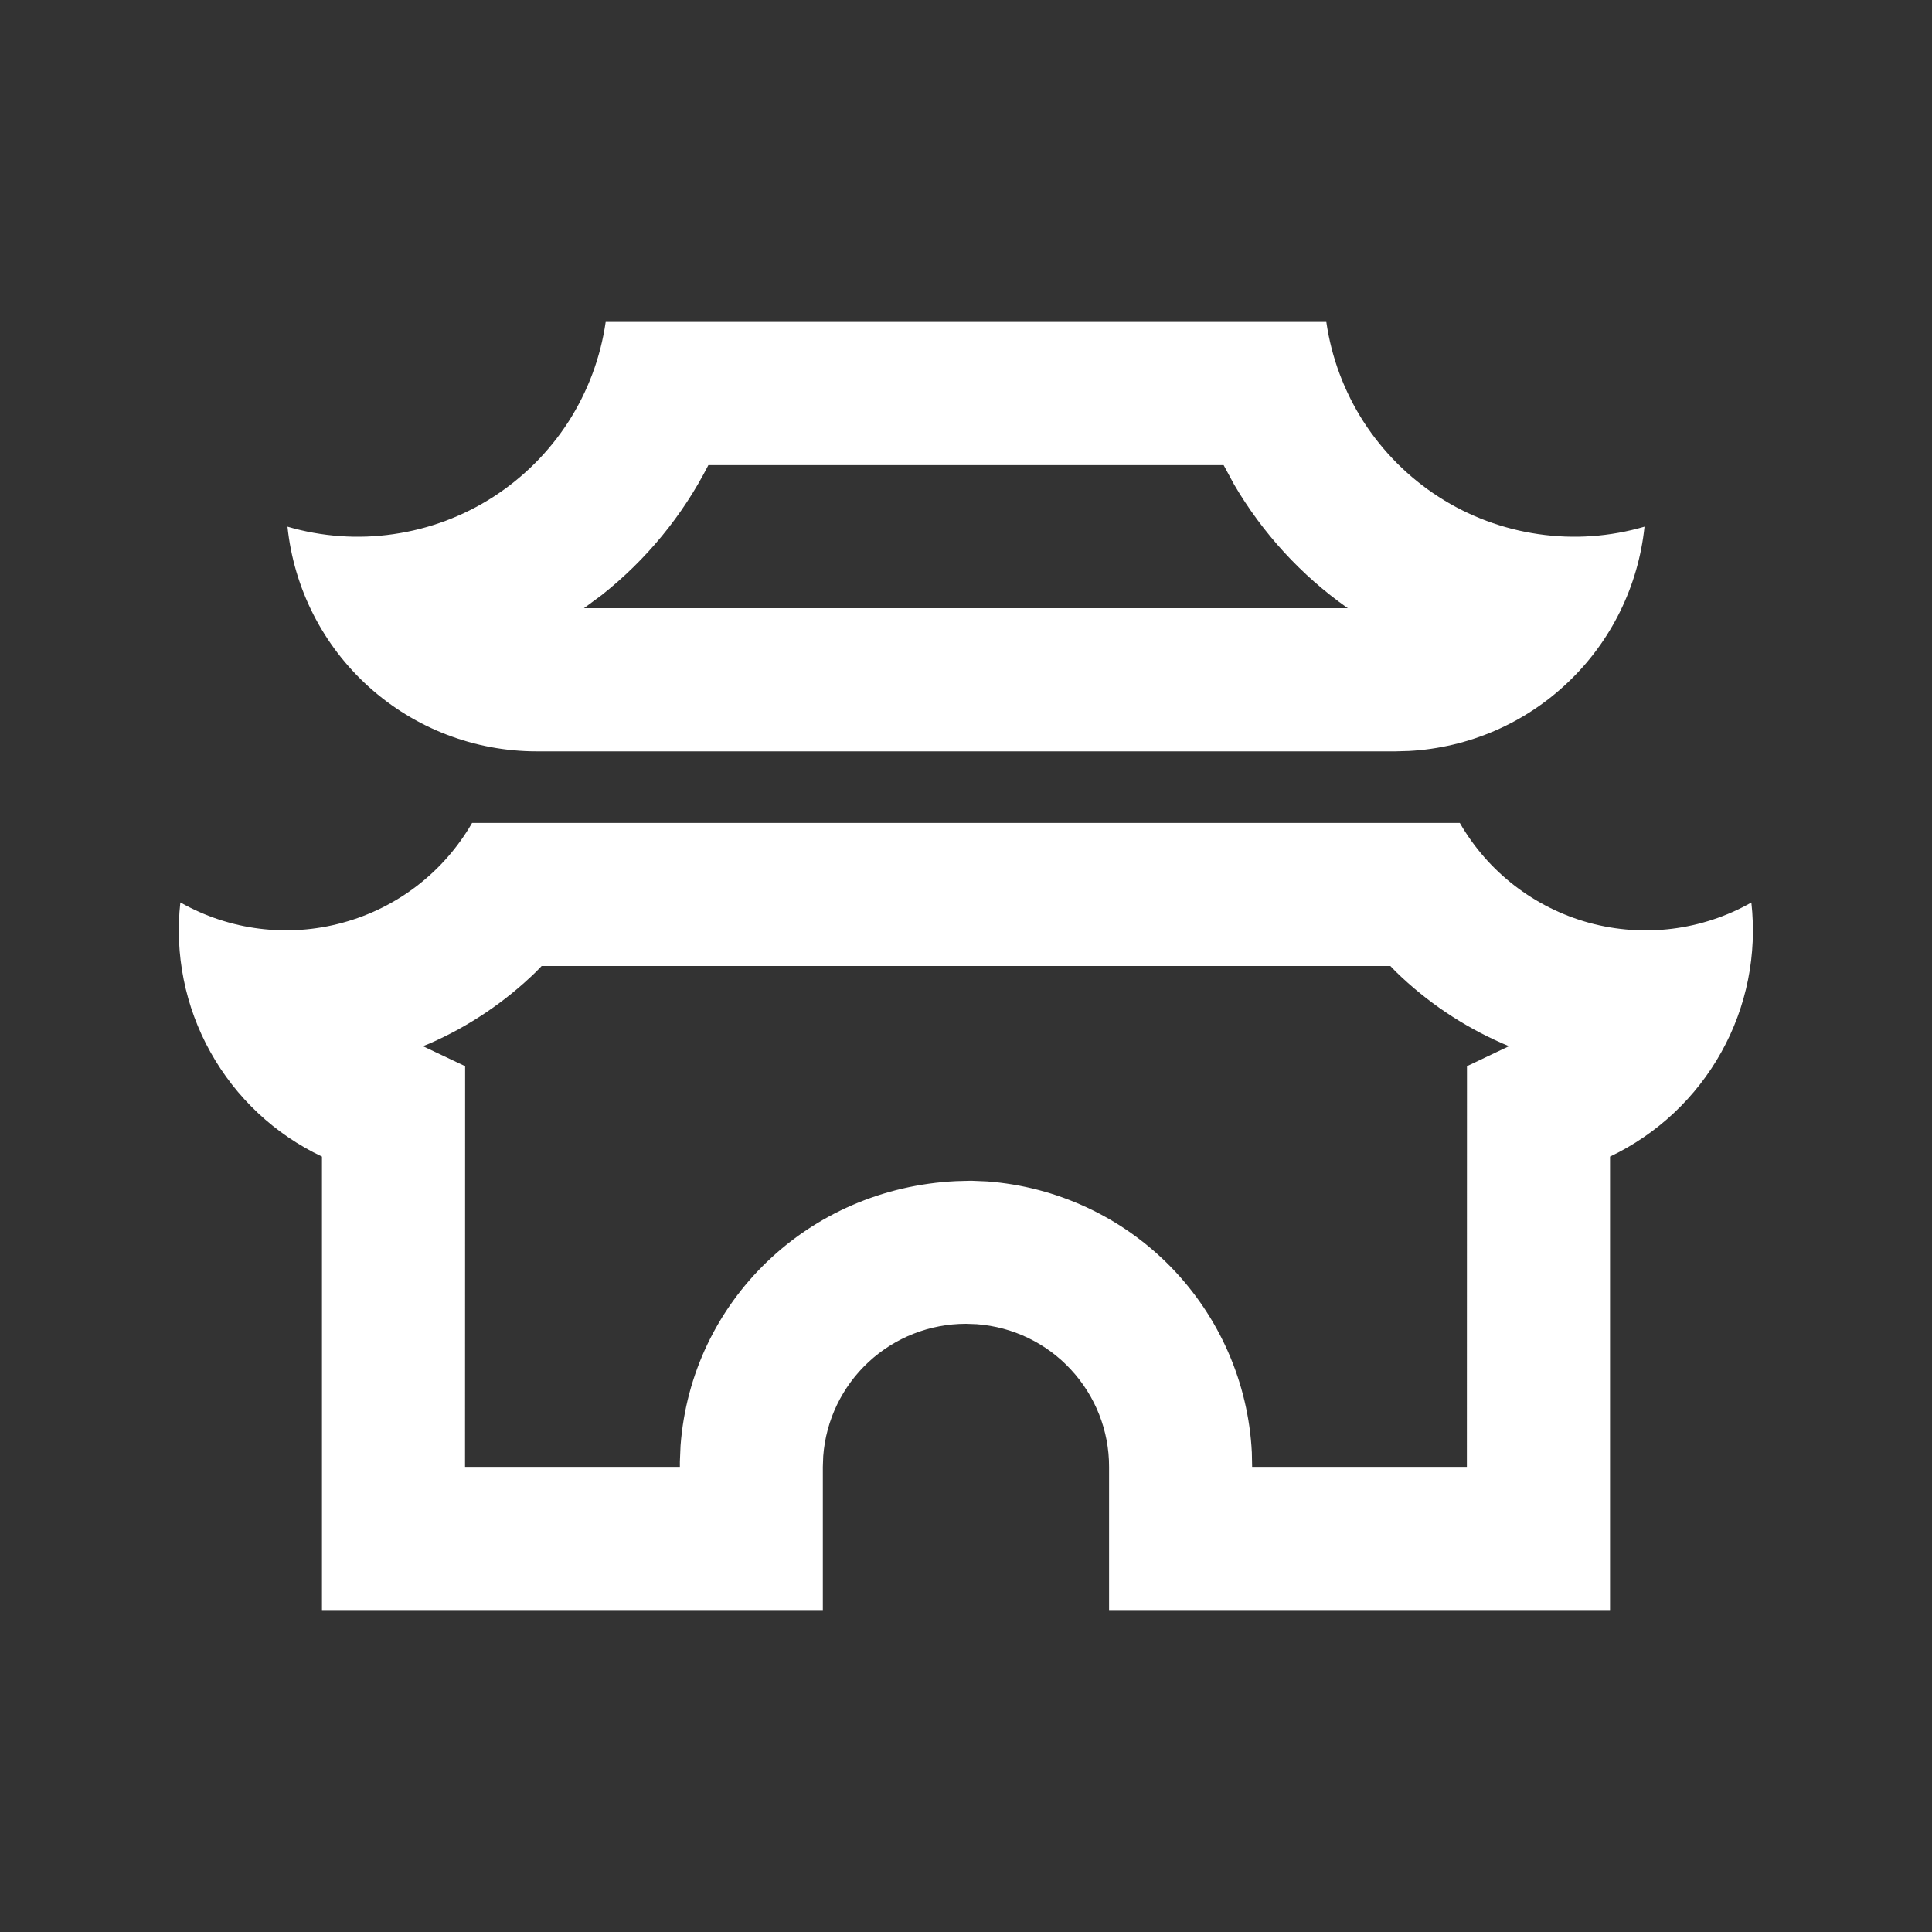 <svg width="20" height="20" viewBox="0 0 20 20" fill="none" xmlns="http://www.w3.org/2000/svg">
<rect x="0" y="0" width="20" height="20" fill="#333333" stroke="none"/>
<g clip-path="url(#clip0_575_261)">
<g clip-path="url(#clip1_575_261)">
<path d="M15.112 8.519C15.404 9.027 15.886 9.398 16.451 9.553C17.017 9.707 17.62 9.632 18.13 9.343C18.19 9.879 18.082 10.421 17.819 10.892C17.557 11.363 17.154 11.741 16.667 11.973L16.667 16.667H11.481V15.185C11.482 14.812 11.34 14.452 11.086 14.178C10.832 13.903 10.484 13.736 10.111 13.708L10 13.704C9.626 13.704 9.266 13.845 8.992 14.099C8.718 14.353 8.55 14.701 8.522 15.074L8.518 15.185V16.667H3.333V11.973C2.845 11.742 2.442 11.364 2.179 10.892C1.916 10.421 1.807 9.878 1.867 9.342C2.377 9.631 2.981 9.707 3.547 9.552C4.113 9.398 4.594 9.027 4.887 8.519H15.112ZM14.393 10H5.607L5.55 10.059C5.231 10.37 4.858 10.622 4.45 10.801L4.378 10.83L4.815 11.037L4.814 15.185L7.038 15.185V15.131L7.045 14.966C7.156 13.473 8.364 12.3 9.9 12.227L10.054 12.223L10.219 12.23C10.939 12.284 11.615 12.598 12.12 13.115C12.624 13.632 12.923 14.315 12.959 15.036L12.962 15.185L15.185 15.185L15.186 11.037L15.621 10.83L15.55 10.8C15.142 10.621 14.769 10.37 14.45 10.059L14.393 10ZM13.73 3.333C13.783 3.701 13.915 4.053 14.115 4.365C14.316 4.677 14.582 4.943 14.894 5.144C15.206 5.345 15.558 5.476 15.925 5.529C16.293 5.583 16.667 5.556 17.024 5.452C16.96 6.066 16.68 6.637 16.233 7.062C15.787 7.488 15.203 7.74 14.587 7.774L14.444 7.778H5.556C4.914 7.778 4.295 7.54 3.819 7.111C3.342 6.681 3.042 6.09 2.976 5.452C3.333 5.556 3.707 5.583 4.075 5.529C4.442 5.476 4.794 5.345 5.106 5.144C5.418 4.943 5.684 4.677 5.885 4.365C6.085 4.053 6.217 3.701 6.27 3.333H13.73ZM12.667 4.815H7.333C7.066 5.338 6.689 5.796 6.229 6.16L6.045 6.296H13.954L13.945 6.291C13.469 5.954 13.07 5.519 12.775 5.015L12.667 4.815Z" fill="white"/>
</g>
</g>
<defs>
<clipPath id="clip0_575_261">
<rect width="20" height="20" fill="white"/>
</clipPath>
<clipPath id="clip1_575_261">
<rect width="17.778" height="17.778" fill="white" transform="translate(1.111 1.111)"/>
</clipPath>
</defs>
</svg>
